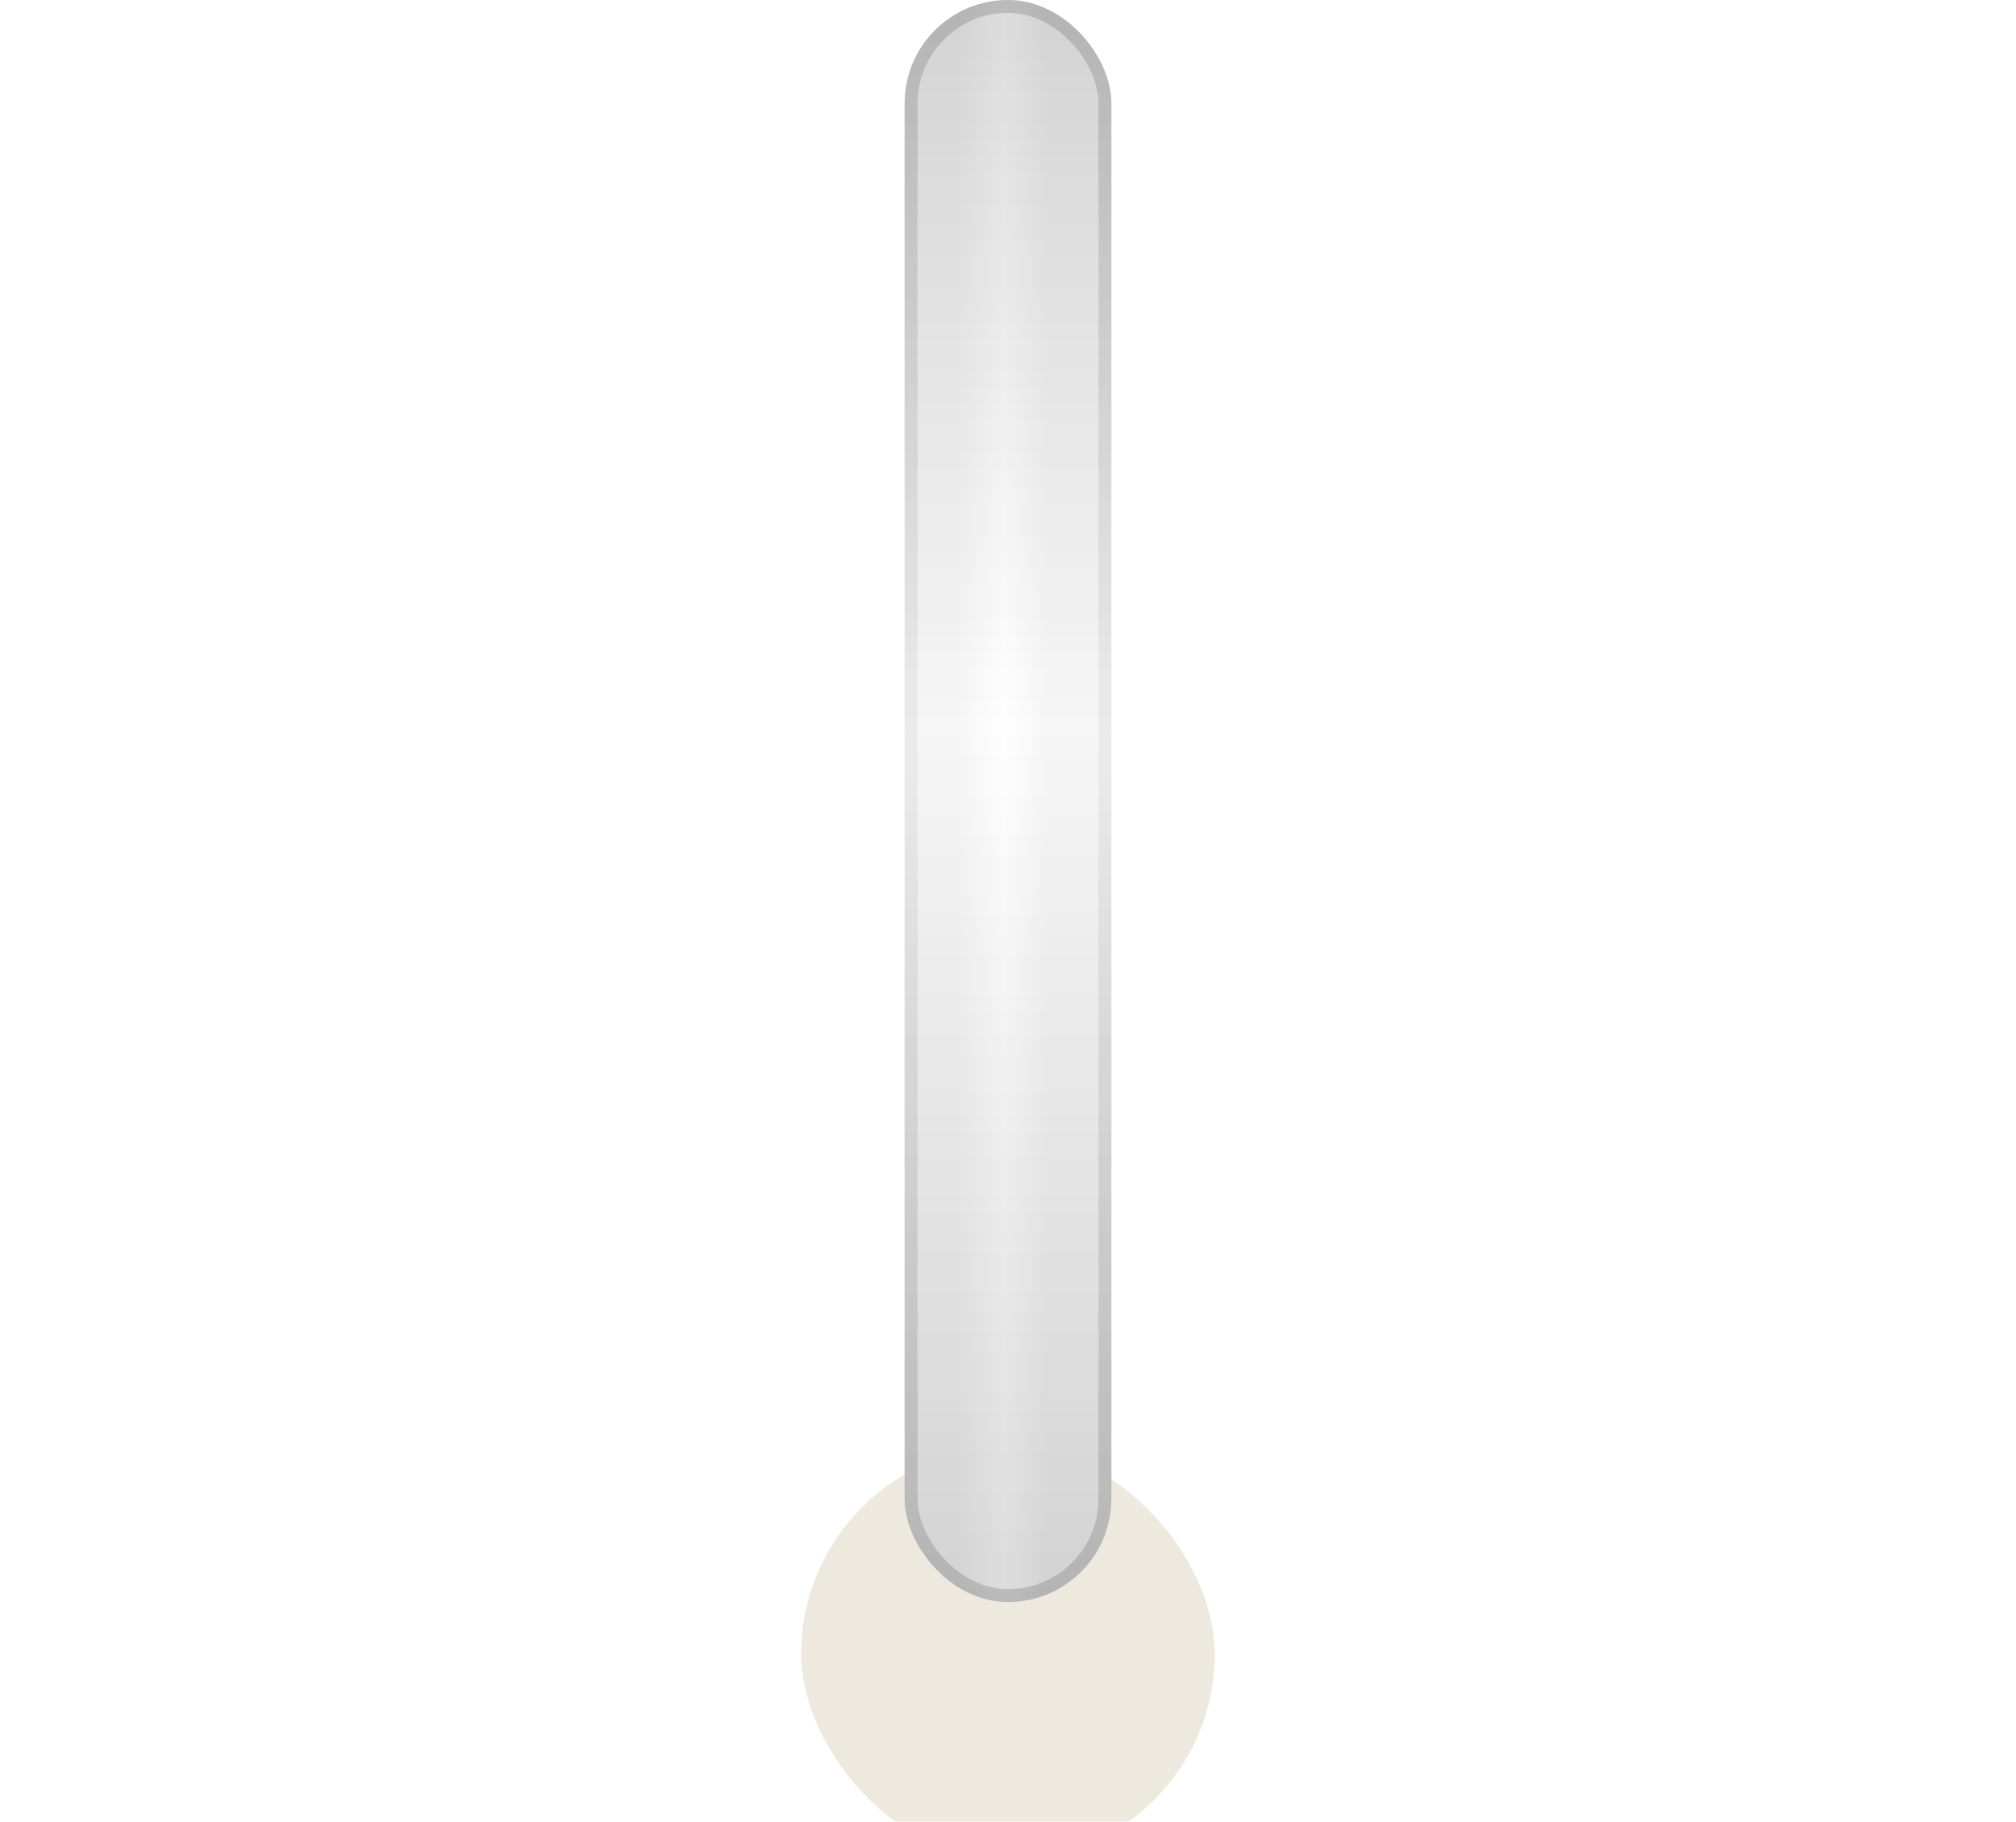 <svg width="156" height="141" viewBox="0 0 156 141" fill="none" xmlns="http://www.w3.org/2000/svg">
<g filter="url(#filter0_i_19_2)">
<rect x="62" y="108" width="32" height="32" rx="16" fill="#EEE9DF"/>
</g>
<rect x="70" width="16" height="124" rx="8" fill="url(#paint0_linear_19_2)"/>
<rect x="70" width="16" height="124" rx="8" fill="url(#paint1_linear_19_2)" fill-opacity="0.2"/>
<rect x="70.5" y="0.5" width="15" height="123" rx="7.5" stroke="url(#paint2_linear_19_2)" stroke-opacity="0.15"/>
<defs>
<filter id="filter0_i_19_2" x="62" y="108" width="32" height="36" filterUnits="userSpaceOnUse" color-interpolation-filters="sRGB">
<feFlood flood-opacity="0" result="BackgroundImageFix"/>
<feBlend mode="normal" in="SourceGraphic" in2="BackgroundImageFix" result="shape"/>
<feColorMatrix in="SourceAlpha" type="matrix" values="0 0 0 0 0 0 0 0 0 0 0 0 0 0 0 0 0 0 127 0" result="hardAlpha"/>
<feOffset dy="4"/>
<feGaussianBlur stdDeviation="2"/>
<feComposite in2="hardAlpha" operator="arithmetic" k2="-1" k3="1"/>
<feColorMatrix type="matrix" values="0 0 0 0 0 0 0 0 0 0 0 0 0 0 0 0 0 0 0.25 0"/>
<feBlend mode="normal" in2="shape" result="effect1_innerShadow_19_2"/>
</filter>
<linearGradient id="paint0_linear_19_2" x1="78" y1="0" x2="78" y2="124" gradientUnits="userSpaceOnUse">
<stop stop-color="#D3D3D3"/>
<stop offset="0.453" stop-color="white"/>
<stop offset="1" stop-color="#D3D3D3"/>
</linearGradient>
<linearGradient id="paint1_linear_19_2" x1="70" y1="55.056" x2="86" y2="55.056" gradientUnits="userSpaceOnUse">
<stop offset="0.259" stop-color="#D3D3D3"/>
<stop offset="0.484" stop-color="white"/>
<stop offset="0.686" stop-color="#D3D3D3"/>
</linearGradient>
<linearGradient id="paint2_linear_19_2" x1="78" y1="0" x2="78" y2="124" gradientUnits="userSpaceOnUse">
<stop/>
<stop offset="0.469" stop-color="#B0B0B0"/>
<stop offset="1"/>
</linearGradient>
</defs>
</svg>
